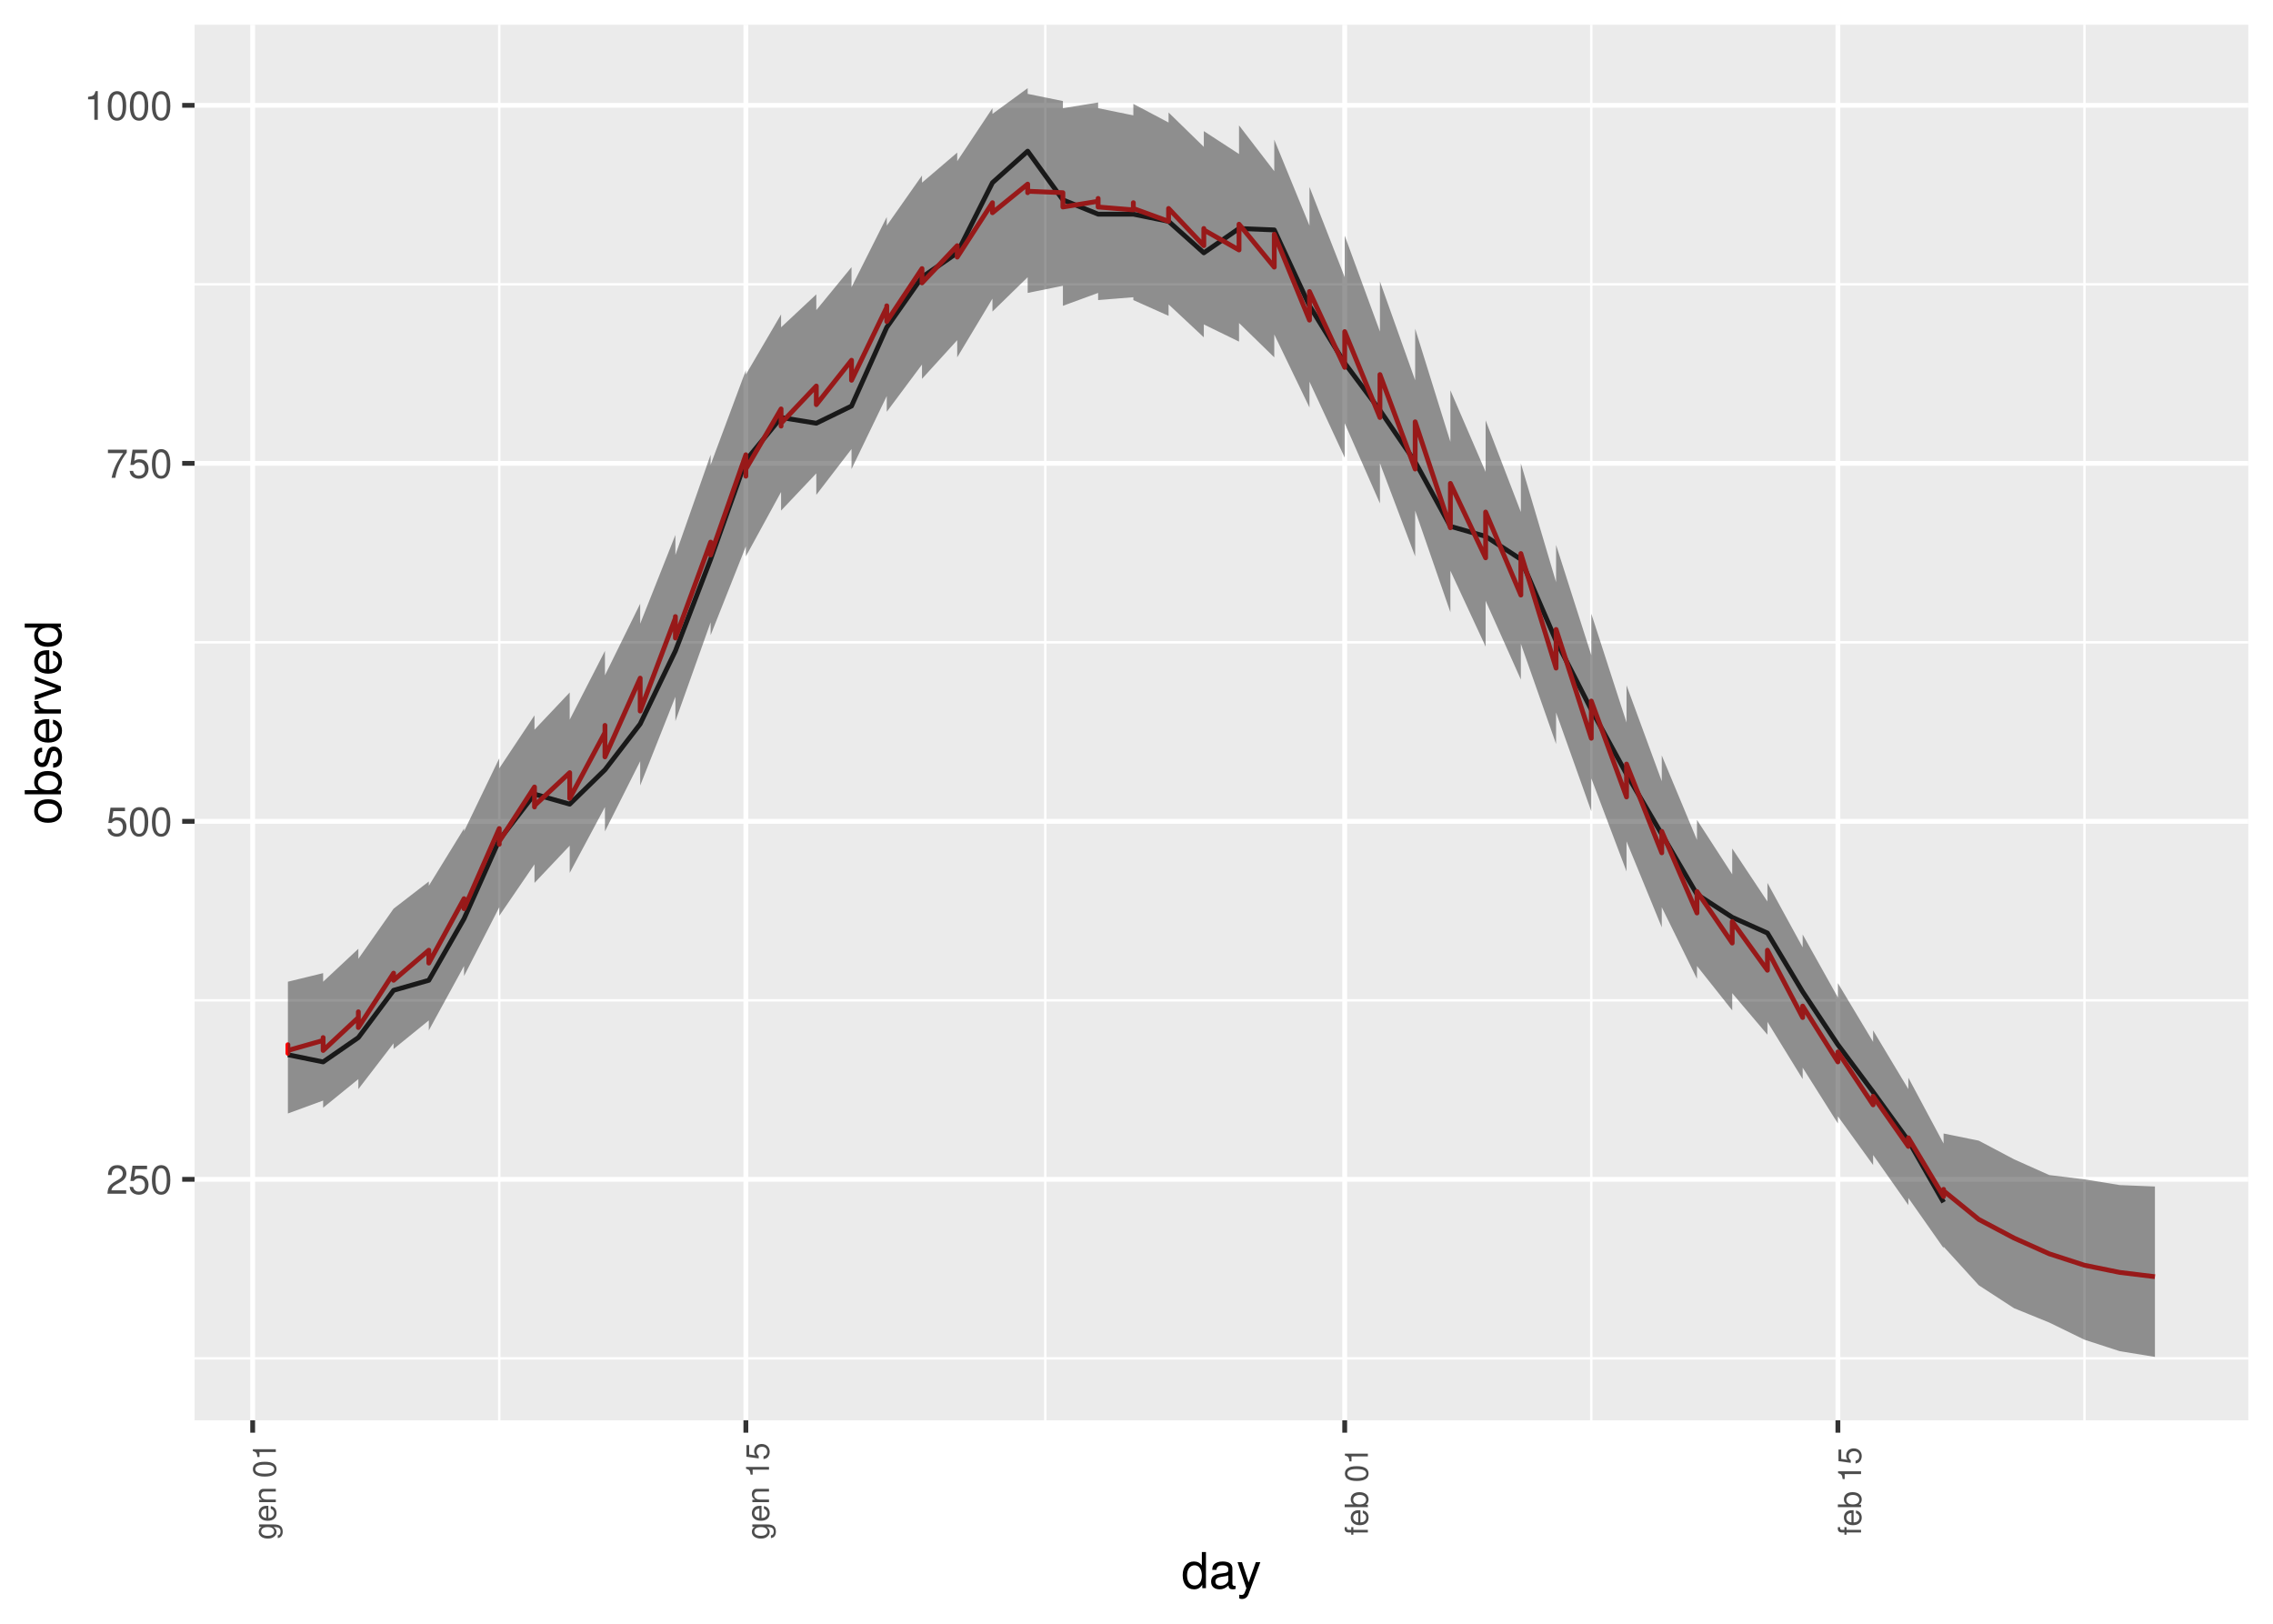<?xml version="1.0" encoding="UTF-8"?>
<svg xmlns="http://www.w3.org/2000/svg" xmlns:xlink="http://www.w3.org/1999/xlink" width="504pt" height="360pt" viewBox="0 0 504 360" version="1.1">
<defs>
<g>
<symbol overflow="visible" id="glyph0-0">
<path style="stroke:none;" d=""/>
</symbol>
<symbol overflow="visible" id="glyph0-1">
<path style="stroke:none;" d="M 4.453 -0.766 L 1.172 -0.766 C 1.25 -1.297 1.531 -1.625 2.297 -2.094 L 3.172 -2.594 C 4.047 -3.062 4.5 -3.719 4.5 -4.5 C 4.5 -5.031 4.281 -5.531 3.922 -5.875 C 3.547 -6.203 3.094 -6.359 2.5 -6.359 C 1.703 -6.359 1.125 -6.078 0.781 -5.531 C 0.547 -5.203 0.453 -4.797 0.438 -4.156 L 1.219 -4.156 C 1.234 -4.594 1.297 -4.844 1.406 -5.062 C 1.594 -5.438 2 -5.688 2.469 -5.688 C 3.172 -5.688 3.703 -5.172 3.703 -4.484 C 3.703 -3.969 3.406 -3.531 2.859 -3.219 L 2.047 -2.75 C 0.75 -2 0.375 -1.406 0.297 -0.016 L 4.453 -0.016 Z M 4.453 -0.766 "/>
</symbol>
<symbol overflow="visible" id="glyph0-2">
<path style="stroke:none;" d="M 4.188 -6.234 L 0.969 -6.234 L 0.5 -2.844 L 1.219 -2.844 C 1.578 -3.266 1.875 -3.422 2.359 -3.422 C 3.203 -3.422 3.719 -2.844 3.719 -1.922 C 3.719 -1.031 3.203 -0.484 2.359 -0.484 C 1.688 -0.484 1.266 -0.828 1.078 -1.531 L 0.312 -1.531 C 0.406 -1.016 0.5 -0.781 0.688 -0.547 C 1.031 -0.078 1.672 0.203 2.375 0.203 C 3.641 0.203 4.516 -0.719 4.516 -2.031 C 4.516 -3.266 3.688 -4.109 2.5 -4.109 C 2.062 -4.109 1.703 -4 1.344 -3.734 L 1.594 -5.469 L 4.188 -5.469 Z M 4.188 -6.234 "/>
</symbol>
<symbol overflow="visible" id="glyph0-3">
<path style="stroke:none;" d="M 2.422 -6.359 C 1.844 -6.359 1.312 -6.094 0.984 -5.672 C 0.578 -5.109 0.375 -4.25 0.375 -3.078 C 0.375 -0.938 1.078 0.203 2.422 0.203 C 3.734 0.203 4.453 -0.938 4.453 -3.031 C 4.453 -4.25 4.266 -5.078 3.859 -5.672 C 3.531 -6.109 3.016 -6.359 2.422 -6.359 Z M 2.422 -5.672 C 3.25 -5.672 3.672 -4.828 3.672 -3.094 C 3.672 -1.281 3.266 -0.438 2.406 -0.438 C 1.578 -0.438 1.172 -1.312 1.172 -3.062 C 1.172 -4.828 1.578 -5.672 2.422 -5.672 Z M 2.422 -5.672 "/>
</symbol>
<symbol overflow="visible" id="glyph0-4">
<path style="stroke:none;" d="M 4.578 -6.234 L 0.406 -6.234 L 0.406 -5.469 L 3.781 -5.469 C 2.281 -3.359 1.688 -2.047 1.219 0 L 2.047 0 C 2.391 -2 3.172 -3.719 4.578 -5.594 Z M 4.578 -6.234 "/>
</symbol>
<symbol overflow="visible" id="glyph0-5">
<path style="stroke:none;" d="M 2.281 -4.531 L 2.281 0 L 3.047 0 L 3.047 -6.359 L 2.547 -6.359 C 2.266 -5.391 2.094 -5.25 0.891 -5.094 L 0.891 -4.531 Z M 2.281 -4.531 "/>
</symbol>
<symbol overflow="visible" id="glyph1-0">
<path style="stroke:none;" d=""/>
</symbol>
<symbol overflow="visible" id="glyph1-1">
<path style="stroke:none;" d="M -3.688 -2.844 L -3.156 -2.844 C -3.594 -2.547 -3.797 -2.234 -3.797 -1.766 C -3.797 -0.859 -2.969 -0.25 -1.781 -0.25 C -1.156 -0.25 -0.719 -0.391 -0.344 -0.719 C -0.016 -0.984 0.156 -1.344 0.156 -1.719 C 0.156 -2.156 -0.031 -2.484 -0.5 -2.797 L -0.312 -2.797 C 0.672 -2.797 1.047 -2.516 1.047 -1.781 C 1.047 -1.281 0.844 -1.016 0.422 -0.969 L 0.422 -0.359 C 1.109 -0.422 1.531 -0.969 1.531 -1.766 C 1.531 -2.312 1.359 -2.766 1.062 -3 C 0.719 -3.281 0.266 -3.391 -0.609 -3.391 L -3.688 -3.391 Z M -3.25 -1.812 C -3.25 -2.438 -2.734 -2.797 -1.797 -2.797 C -0.906 -2.797 -0.375 -2.438 -0.375 -1.812 C -0.375 -1.219 -0.906 -0.859 -1.812 -0.859 C -2.719 -0.859 -3.25 -1.219 -3.25 -1.812 Z M -3.25 -1.812 "/>
</symbol>
<symbol overflow="visible" id="glyph1-2">
<path style="stroke:none;" d="M -1.656 -3.609 C -2.219 -3.609 -2.547 -3.578 -2.828 -3.469 C -3.438 -3.234 -3.797 -2.656 -3.797 -1.969 C -3.797 -0.938 -3.016 -0.281 -1.797 -0.281 C -0.578 -0.281 0.156 -0.922 0.156 -1.953 C 0.156 -2.797 -0.312 -3.391 -1.125 -3.531 L -1.125 -2.953 C -0.641 -2.781 -0.375 -2.453 -0.375 -1.984 C -0.375 -1.609 -0.547 -1.297 -0.859 -1.094 C -1.078 -0.953 -1.281 -0.906 -1.656 -0.891 Z M -2.125 -0.906 C -2.812 -0.953 -3.25 -1.375 -3.25 -1.969 C -3.25 -2.562 -2.797 -2.984 -2.125 -2.984 Z M -2.125 -0.906 "/>
</symbol>
<symbol overflow="visible" id="glyph1-3">
<path style="stroke:none;" d="M -3.688 -0.5 L 0 -0.5 L 0 -1.078 L -2.031 -1.078 C -2.797 -1.078 -3.281 -1.484 -3.281 -2.078 C -3.281 -2.547 -3 -2.844 -2.562 -2.844 L 0 -2.844 L 0 -3.438 L -2.797 -3.438 C -3.406 -3.438 -3.797 -2.969 -3.797 -2.266 C -3.797 -1.719 -3.594 -1.359 -3.078 -1.031 L -3.688 -1.031 Z M -3.688 -0.5 "/>
</symbol>
<symbol overflow="visible" id="glyph1-4">
<path style="stroke:none;" d=""/>
</symbol>
<symbol overflow="visible" id="glyph1-5">
<path style="stroke:none;" d="M -5.094 -1.938 C -5.094 -1.469 -4.891 -1.047 -4.531 -0.797 C -4.094 -0.469 -3.406 -0.297 -2.469 -0.297 C -0.75 -0.297 0.156 -0.859 0.156 -1.938 C 0.156 -3 -0.75 -3.578 -2.422 -3.578 C -3.406 -3.578 -4.078 -3.422 -4.531 -3.094 C -4.891 -2.828 -5.094 -2.406 -5.094 -1.938 Z M -4.547 -1.938 C -4.547 -2.609 -3.859 -2.938 -2.484 -2.938 C -1.031 -2.938 -0.359 -2.609 -0.359 -1.922 C -0.359 -1.266 -1.062 -0.938 -2.453 -0.938 C -3.859 -0.938 -4.547 -1.266 -4.547 -1.938 Z M -4.547 -1.938 "/>
</symbol>
<symbol overflow="visible" id="glyph1-6">
<path style="stroke:none;" d="M -3.625 -1.828 L 0 -1.828 L 0 -2.438 L -5.094 -2.438 L -5.094 -2.031 C -4.312 -1.812 -4.203 -1.672 -4.078 -0.719 L -3.625 -0.719 Z M -3.625 -1.828 "/>
</symbol>
<symbol overflow="visible" id="glyph1-7">
<path style="stroke:none;" d="M -5 -3.359 L -5 -0.781 L -2.281 -0.406 L -2.281 -0.969 C -2.625 -1.266 -2.734 -1.5 -2.734 -1.891 C -2.734 -2.562 -2.281 -2.984 -1.547 -2.984 C -0.828 -2.984 -0.391 -2.562 -0.391 -1.891 C -0.391 -1.344 -0.656 -1.016 -1.219 -0.859 L -1.219 -0.25 C -0.812 -0.328 -0.625 -0.406 -0.438 -0.547 C -0.062 -0.828 0.156 -1.344 0.156 -1.906 C 0.156 -2.906 -0.578 -3.609 -1.625 -3.609 C -2.609 -3.609 -3.297 -2.953 -3.297 -2 C -3.297 -1.656 -3.203 -1.359 -2.984 -1.078 L -4.391 -1.281 L -4.391 -3.359 Z M -5 -3.359 "/>
</symbol>
<symbol overflow="visible" id="glyph1-8">
<path style="stroke:none;" d="M -3.688 -1.812 L -3.688 -1.203 L -4.266 -1.203 C -4.516 -1.203 -4.641 -1.344 -4.641 -1.609 C -4.641 -1.656 -4.641 -1.688 -4.641 -1.812 L -5.125 -1.812 C -5.156 -1.688 -5.156 -1.609 -5.156 -1.484 C -5.156 -0.938 -4.844 -0.625 -4.312 -0.625 L -3.688 -0.625 L -3.688 -0.125 L -3.219 -0.125 L -3.219 -0.625 L 0 -0.625 L 0 -1.203 L -3.219 -1.203 L -3.219 -1.812 Z M -3.688 -1.812 "/>
</symbol>
<symbol overflow="visible" id="glyph1-9">
<path style="stroke:none;" d="M -5.141 -0.375 L 0 -0.375 L 0 -0.906 L -0.469 -0.906 C -0.047 -1.188 0.156 -1.562 0.156 -2.078 C 0.156 -3.047 -0.641 -3.688 -1.859 -3.688 C -3.062 -3.688 -3.797 -3.094 -3.797 -2.109 C -3.797 -1.594 -3.609 -1.234 -3.188 -0.969 L -5.141 -0.969 Z M -3.25 -2 C -3.25 -2.656 -2.672 -3.078 -1.797 -3.078 C -0.953 -3.078 -0.391 -2.641 -0.391 -2 C -0.391 -1.359 -0.953 -0.969 -1.812 -0.969 C -2.688 -0.969 -3.25 -1.359 -3.25 -2 Z M -3.25 -2 "/>
</symbol>
<symbol overflow="visible" id="glyph2-0">
<path style="stroke:none;" d=""/>
</symbol>
<symbol overflow="visible" id="glyph2-1">
<path style="stroke:none;" d="M 5.438 -8.016 L 4.531 -8.016 L 4.531 -5.031 C 4.141 -5.625 3.531 -5.922 2.766 -5.922 C 1.266 -5.922 0.281 -4.734 0.281 -2.891 C 0.281 -0.953 1.234 0.25 2.797 0.25 C 3.594 0.25 4.141 -0.047 4.625 -0.766 L 4.625 0 L 5.438 0 Z M 2.922 -5.078 C 3.906 -5.078 4.531 -4.203 4.531 -2.812 C 4.531 -1.484 3.891 -0.609 2.922 -0.609 C 1.906 -0.609 1.25 -1.5 1.25 -2.844 C 1.25 -4.188 1.906 -5.078 2.922 -5.078 Z M 2.922 -5.078 "/>
</symbol>
<symbol overflow="visible" id="glyph2-2">
<path style="stroke:none;" d="M 5.891 -0.531 C 5.781 -0.516 5.734 -0.516 5.688 -0.516 C 5.375 -0.516 5.188 -0.688 5.188 -0.969 L 5.188 -4.359 C 5.188 -5.375 4.438 -5.922 3.031 -5.922 C 2.172 -5.922 1.5 -5.688 1.109 -5.266 C 0.844 -4.969 0.734 -4.625 0.719 -4.062 L 1.641 -4.062 C 1.719 -4.766 2.141 -5.078 2.984 -5.078 C 3.828 -5.078 4.281 -4.781 4.281 -4.219 L 4.281 -3.984 C 4.266 -3.594 4.062 -3.438 3.328 -3.344 C 2.031 -3.172 1.828 -3.141 1.469 -2.984 C 0.797 -2.703 0.469 -2.203 0.469 -1.453 C 0.469 -0.406 1.188 0.25 2.359 0.25 C 3.078 0.25 3.656 0 4.312 -0.594 C 4.375 0 4.656 0.25 5.266 0.25 C 5.453 0.25 5.578 0.234 5.891 0.156 Z M 4.281 -1.812 C 4.281 -1.5 4.188 -1.312 3.922 -1.062 C 3.547 -0.719 3.094 -0.547 2.547 -0.547 C 1.844 -0.547 1.422 -0.891 1.422 -1.469 C 1.422 -2.078 1.812 -2.391 2.812 -2.531 C 3.781 -2.656 3.969 -2.703 4.281 -2.844 Z M 4.281 -1.812 "/>
</symbol>
<symbol overflow="visible" id="glyph2-3">
<path style="stroke:none;" d="M 4.266 -5.766 L 2.672 -1.281 L 1.203 -5.766 L 0.219 -5.766 L 2.172 0.016 L 1.812 0.938 C 1.656 1.344 1.469 1.5 1.078 1.5 C 0.922 1.5 0.797 1.469 0.594 1.438 L 0.594 2.25 C 0.781 2.359 0.969 2.391 1.203 2.391 C 1.5 2.391 1.828 2.297 2.062 2.125 C 2.359 1.906 2.516 1.672 2.688 1.203 L 5.266 -5.766 Z M 4.266 -5.766 "/>
</symbol>
<symbol overflow="visible" id="glyph3-0">
<path style="stroke:none;" d=""/>
</symbol>
<symbol overflow="visible" id="glyph3-1">
<path style="stroke:none;" d="M -5.922 -2.984 C -5.922 -1.359 -4.781 -0.391 -2.844 -0.391 C -0.891 -0.391 0.25 -1.359 0.25 -3 C 0.25 -4.625 -0.906 -5.609 -2.797 -5.609 C -4.797 -5.609 -5.922 -4.656 -5.922 -2.984 Z M -5.078 -3 C -5.078 -4.031 -4.234 -4.656 -2.812 -4.656 C -1.438 -4.656 -0.594 -4.016 -0.594 -3 C -0.594 -1.984 -1.438 -1.359 -2.844 -1.359 C -4.234 -1.359 -5.078 -1.984 -5.078 -3 Z M -5.078 -3 "/>
</symbol>
<symbol overflow="visible" id="glyph3-2">
<path style="stroke:none;" d="M -8.016 -0.594 L 0 -0.594 L 0 -1.422 L -0.734 -1.422 C -0.062 -1.859 0.25 -2.438 0.25 -3.25 C 0.25 -4.766 -0.984 -5.75 -2.906 -5.75 C -4.781 -5.75 -5.922 -4.812 -5.922 -3.281 C -5.922 -2.5 -5.625 -1.938 -4.984 -1.5 L -8.016 -1.5 Z M -5.078 -3.109 C -5.078 -4.141 -4.188 -4.797 -2.812 -4.797 C -1.5 -4.797 -0.609 -4.109 -0.609 -3.109 C -0.609 -2.141 -1.484 -1.5 -2.844 -1.5 C -4.188 -1.5 -5.078 -2.141 -5.078 -3.109 Z M -5.078 -3.109 "/>
</symbol>
<symbol overflow="visible" id="glyph3-3">
<path style="stroke:none;" d="M -4.156 -4.812 C -5.297 -4.812 -5.922 -4.062 -5.922 -2.734 C -5.922 -1.391 -5.234 -0.516 -4.172 -0.516 C -3.266 -0.516 -2.844 -0.984 -2.516 -2.344 L -2.297 -3.203 C -2.141 -3.844 -1.906 -4.094 -1.5 -4.094 C -0.953 -4.094 -0.594 -3.547 -0.594 -2.75 C -0.594 -2.25 -0.734 -1.844 -0.984 -1.609 C -1.141 -1.469 -1.312 -1.391 -1.719 -1.344 L -1.719 -0.375 C -0.391 -0.422 0.25 -1.172 0.25 -2.672 C 0.25 -4.125 -0.469 -5.047 -1.578 -5.047 C -2.438 -5.047 -2.906 -4.562 -3.172 -3.422 L -3.391 -2.547 C -3.562 -1.797 -3.812 -1.469 -4.219 -1.469 C -4.75 -1.469 -5.078 -1.953 -5.078 -2.688 C -5.078 -3.438 -4.766 -3.828 -4.156 -3.844 Z M -4.156 -4.812 "/>
</symbol>
<symbol overflow="visible" id="glyph3-4">
<path style="stroke:none;" d="M -2.578 -5.641 C -3.453 -5.641 -3.984 -5.578 -4.406 -5.406 C -5.359 -5.031 -5.922 -4.156 -5.922 -3.078 C -5.922 -1.469 -4.703 -0.438 -2.812 -0.438 C -0.906 -0.438 0.25 -1.438 0.25 -3.062 C 0.25 -4.375 -0.5 -5.297 -1.75 -5.516 L -1.75 -4.594 C -0.984 -4.344 -0.594 -3.828 -0.594 -3.094 C -0.594 -2.516 -0.859 -2.016 -1.344 -1.703 C -1.672 -1.484 -2 -1.406 -2.578 -1.391 Z M -3.328 -1.422 C -4.391 -1.5 -5.078 -2.141 -5.078 -3.062 C -5.078 -4 -4.359 -4.656 -3.328 -4.656 Z M -3.328 -1.422 "/>
</symbol>
<symbol overflow="visible" id="glyph3-5">
<path style="stroke:none;" d="M -5.766 -0.766 L 0 -0.766 L 0 -1.688 L -2.984 -1.688 C -4.375 -1.688 -5 -2.266 -4.969 -3.531 L -5.891 -3.531 C -5.922 -3.375 -5.922 -3.281 -5.922 -3.172 C -5.922 -2.578 -5.578 -2.141 -4.719 -1.609 L -5.766 -1.609 Z M -5.766 -0.766 "/>
</symbol>
<symbol overflow="visible" id="glyph3-6">
<path style="stroke:none;" d="M 0 -3.141 L -5.766 -5.344 L -5.766 -4.312 L -1.094 -2.688 L -5.766 -1.141 L -5.766 -0.109 L 0 -2.141 Z M 0 -3.141 "/>
</symbol>
<symbol overflow="visible" id="glyph3-7">
<path style="stroke:none;" d="M -8.016 -5.438 L -8.016 -4.531 L -5.031 -4.531 C -5.625 -4.141 -5.922 -3.531 -5.922 -2.766 C -5.922 -1.266 -4.734 -0.281 -2.891 -0.281 C -0.953 -0.281 0.25 -1.234 0.25 -2.797 C 0.25 -3.594 -0.047 -4.141 -0.766 -4.625 L 0 -4.625 L 0 -5.438 Z M -5.078 -2.922 C -5.078 -3.906 -4.203 -4.531 -2.812 -4.531 C -1.484 -4.531 -0.609 -3.891 -0.609 -2.922 C -0.609 -1.906 -1.5 -1.25 -2.844 -1.25 C -4.188 -1.25 -5.078 -1.906 -5.078 -2.922 Z M -5.078 -2.922 "/>
</symbol>
</g>
<clipPath id="clip1">
  <path d="M 43.141 5.48 L 498.523 5.48 L 498.523 314.906 L 43.141 314.906 Z M 43.141 5.48 "/>
</clipPath>
<clipPath id="clip2">
  <path d="M 43.141 300 L 498.523 300 L 498.523 302 L 43.141 302 Z M 43.141 300 "/>
</clipPath>
<clipPath id="clip3">
  <path d="M 43.141 221 L 498.523 221 L 498.523 223 L 43.141 223 Z M 43.141 221 "/>
</clipPath>
<clipPath id="clip4">
  <path d="M 43.141 142 L 498.523 142 L 498.523 143 L 43.141 143 Z M 43.141 142 "/>
</clipPath>
<clipPath id="clip5">
  <path d="M 43.141 62 L 498.523 62 L 498.523 64 L 43.141 64 Z M 43.141 62 "/>
</clipPath>
<clipPath id="clip6">
  <path d="M 110 5.48 L 111 5.48 L 111 314.906 L 110 314.906 Z M 110 5.48 "/>
</clipPath>
<clipPath id="clip7">
  <path d="M 231 5.48 L 233 5.48 L 233 314.906 L 231 314.906 Z M 231 5.48 "/>
</clipPath>
<clipPath id="clip8">
  <path d="M 352 5.48 L 354 5.48 L 354 314.906 L 352 314.906 Z M 352 5.48 "/>
</clipPath>
<clipPath id="clip9">
  <path d="M 461 5.48 L 463 5.48 L 463 314.906 L 461 314.906 Z M 461 5.48 "/>
</clipPath>
<clipPath id="clip10">
  <path d="M 43.141 260 L 498.523 260 L 498.523 263 L 43.141 263 Z M 43.141 260 "/>
</clipPath>
<clipPath id="clip11">
  <path d="M 43.141 181 L 498.523 181 L 498.523 183 L 43.141 183 Z M 43.141 181 "/>
</clipPath>
<clipPath id="clip12">
  <path d="M 43.141 102 L 498.523 102 L 498.523 104 L 43.141 104 Z M 43.141 102 "/>
</clipPath>
<clipPath id="clip13">
  <path d="M 43.141 22 L 498.523 22 L 498.523 24 L 43.141 24 Z M 43.141 22 "/>
</clipPath>
<clipPath id="clip14">
  <path d="M 55 5.48 L 57 5.48 L 57 314.906 L 55 314.906 Z M 55 5.48 "/>
</clipPath>
<clipPath id="clip15">
  <path d="M 164 5.48 L 166 5.48 L 166 314.906 L 164 314.906 Z M 164 5.48 "/>
</clipPath>
<clipPath id="clip16">
  <path d="M 297 5.48 L 299 5.48 L 299 314.906 L 297 314.906 Z M 297 5.48 "/>
</clipPath>
<clipPath id="clip17">
  <path d="M 406 5.48 L 409 5.48 L 409 314.906 L 406 314.906 Z M 406 5.48 "/>
</clipPath>
</defs>
<g id="surface89">
<rect x="0" y="0" width="504" height="360" style="fill:rgb(100%,100%,100%);fill-opacity:1;stroke:none;"/>
<rect x="0" y="0" width="504" height="360" style="fill:rgb(100%,100%,100%);fill-opacity:1;stroke:none;"/>
<path style="fill:none;stroke-width:1.067;stroke-linecap:round;stroke-linejoin:round;stroke:rgb(100%,100%,100%);stroke-opacity:1;stroke-miterlimit:10;" d="M 0 360 L 504 360 L 504 0 L 0 0 Z M 0 360 "/>
<g clip-path="url(#clip1)" clip-rule="nonzero">
<path style=" stroke:none;fill-rule:nonzero;fill:rgb(92.157%,92.157%,92.157%);fill-opacity:1;" d="M 43.141 314.902 L 498.523 314.902 L 498.523 5.477 L 43.141 5.477 Z M 43.141 314.902 "/>
</g>
<g clip-path="url(#clip2)" clip-rule="nonzero">
<path style="fill:none;stroke-width:0.533;stroke-linecap:butt;stroke-linejoin:round;stroke:rgb(100%,100%,100%);stroke-opacity:1;stroke-miterlimit:10;" d="M 43.141 301.156 L 498.52 301.156 "/>
</g>
<g clip-path="url(#clip3)" clip-rule="nonzero">
<path style="fill:none;stroke-width:0.533;stroke-linecap:butt;stroke-linejoin:round;stroke:rgb(100%,100%,100%);stroke-opacity:1;stroke-miterlimit:10;" d="M 43.141 221.785 L 498.52 221.785 "/>
</g>
<g clip-path="url(#clip4)" clip-rule="nonzero">
<path style="fill:none;stroke-width:0.533;stroke-linecap:butt;stroke-linejoin:round;stroke:rgb(100%,100%,100%);stroke-opacity:1;stroke-miterlimit:10;" d="M 43.141 142.414 L 498.52 142.414 "/>
</g>
<g clip-path="url(#clip5)" clip-rule="nonzero">
<path style="fill:none;stroke-width:0.533;stroke-linecap:butt;stroke-linejoin:round;stroke:rgb(100%,100%,100%);stroke-opacity:1;stroke-miterlimit:10;" d="M 43.141 63.039 L 498.52 63.039 "/>
</g>
<g clip-path="url(#clip6)" clip-rule="nonzero">
<path style="fill:none;stroke-width:0.533;stroke-linecap:butt;stroke-linejoin:round;stroke:rgb(100%,100%,100%);stroke-opacity:1;stroke-miterlimit:10;" d="M 110.703 314.902 L 110.703 5.48 "/>
</g>
<g clip-path="url(#clip7)" clip-rule="nonzero">
<path style="fill:none;stroke-width:0.533;stroke-linecap:butt;stroke-linejoin:round;stroke:rgb(100%,100%,100%);stroke-opacity:1;stroke-miterlimit:10;" d="M 231.773 314.902 L 231.773 5.48 "/>
</g>
<g clip-path="url(#clip8)" clip-rule="nonzero">
<path style="fill:none;stroke-width:0.533;stroke-linecap:butt;stroke-linejoin:round;stroke:rgb(100%,100%,100%);stroke-opacity:1;stroke-miterlimit:10;" d="M 352.844 314.902 L 352.844 5.48 "/>
</g>
<g clip-path="url(#clip9)" clip-rule="nonzero">
<path style="fill:none;stroke-width:0.533;stroke-linecap:butt;stroke-linejoin:round;stroke:rgb(100%,100%,100%);stroke-opacity:1;stroke-miterlimit:10;" d="M 462.199 314.902 L 462.199 5.48 "/>
</g>
<g clip-path="url(#clip10)" clip-rule="nonzero">
<path style="fill:none;stroke-width:1.067;stroke-linecap:butt;stroke-linejoin:round;stroke:rgb(100%,100%,100%);stroke-opacity:1;stroke-miterlimit:10;" d="M 43.141 261.469 L 498.52 261.469 "/>
</g>
<g clip-path="url(#clip11)" clip-rule="nonzero">
<path style="fill:none;stroke-width:1.067;stroke-linecap:butt;stroke-linejoin:round;stroke:rgb(100%,100%,100%);stroke-opacity:1;stroke-miterlimit:10;" d="M 43.141 182.098 L 498.52 182.098 "/>
</g>
<g clip-path="url(#clip12)" clip-rule="nonzero">
<path style="fill:none;stroke-width:1.067;stroke-linecap:butt;stroke-linejoin:round;stroke:rgb(100%,100%,100%);stroke-opacity:1;stroke-miterlimit:10;" d="M 43.141 102.727 L 498.52 102.727 "/>
</g>
<g clip-path="url(#clip13)" clip-rule="nonzero">
<path style="fill:none;stroke-width:1.067;stroke-linecap:butt;stroke-linejoin:round;stroke:rgb(100%,100%,100%);stroke-opacity:1;stroke-miterlimit:10;" d="M 43.141 23.355 L 498.52 23.355 "/>
</g>
<g clip-path="url(#clip14)" clip-rule="nonzero">
<path style="fill:none;stroke-width:1.067;stroke-linecap:butt;stroke-linejoin:round;stroke:rgb(100%,100%,100%);stroke-opacity:1;stroke-miterlimit:10;" d="M 56.027 314.902 L 56.027 5.48 "/>
</g>
<g clip-path="url(#clip15)" clip-rule="nonzero">
<path style="fill:none;stroke-width:1.067;stroke-linecap:butt;stroke-linejoin:round;stroke:rgb(100%,100%,100%);stroke-opacity:1;stroke-miterlimit:10;" d="M 165.383 314.902 L 165.383 5.48 "/>
</g>
<g clip-path="url(#clip16)" clip-rule="nonzero">
<path style="fill:none;stroke-width:1.067;stroke-linecap:butt;stroke-linejoin:round;stroke:rgb(100%,100%,100%);stroke-opacity:1;stroke-miterlimit:10;" d="M 298.168 314.902 L 298.168 5.48 "/>
</g>
<g clip-path="url(#clip17)" clip-rule="nonzero">
<path style="fill:none;stroke-width:1.067;stroke-linecap:butt;stroke-linejoin:round;stroke:rgb(100%,100%,100%);stroke-opacity:1;stroke-miterlimit:10;" d="M 407.523 314.902 L 407.523 5.48 "/>
</g>
<path style="fill:none;stroke-width:1.067;stroke-linecap:butt;stroke-linejoin:round;stroke:rgb(0%,0%,0%);stroke-opacity:1;stroke-miterlimit:10;" d="M 63.84 233.848 L 71.648 235.438 L 79.461 230.039 L 87.27 219.562 L 95.082 217.34 L 102.895 203.688 L 110.703 186.227 L 118.516 176.066 L 126.324 178.289 L 134.137 170.668 L 141.949 160.508 L 149.758 144.316 L 157.57 123.996 L 165.383 102.09 L 173.191 92.566 L 181.004 93.836 L 188.812 90.027 L 196.625 72.566 L 204.438 61.453 L 212.246 56.055 L 220.059 40.5 L 227.871 33.516 L 235.68 44.309 L 243.492 47.484 L 251.301 47.484 L 259.113 49.07 L 266.926 56.055 L 274.734 50.656 L 282.547 50.977 L 290.355 67.801 L 298.168 80.504 L 305.98 90.98 L 313.789 102.41 L 321.602 116.695 L 329.414 118.918 L 337.223 123.996 L 345.035 142.094 L 352.844 157.336 L 360.656 171.621 L 368.469 184.957 L 376.277 198.289 L 384.09 203.371 L 391.898 206.863 L 399.711 219.879 L 407.523 231.625 L 415.332 242.105 L 423.145 252.898 L 430.957 266.551 "/>
<path style="fill:none;stroke-width:1.067;stroke-linecap:butt;stroke-linejoin:round;stroke:rgb(100%,0%,0%);stroke-opacity:1;stroke-miterlimit:10;" d="M 63.84 231.945 L 63.84 231.625 L 63.84 233.531 L 63.84 232.898 L 71.648 230.676 L 71.648 230.039 L 71.648 232.898 L 79.461 225.594 L 79.461 224.324 L 79.461 227.816 L 87.27 215.754 L 87.27 216.07 L 87.27 215.754 L 87.27 217.34 L 95.082 210.672 L 95.082 213.531 L 102.895 199.242 L 102.895 201.148 L 102.895 200.832 L 102.895 201.465 L 110.703 183.688 L 110.703 187.18 L 110.703 186.227 L 110.703 187.18 L 110.703 186.543 L 118.516 174.48 L 118.516 178.922 L 118.516 178.605 L 126.324 171.305 L 126.324 177.02 L 134.137 162.414 L 134.137 160.828 L 134.137 167.812 L 141.949 150.348 L 141.949 157.652 L 149.758 137.016 L 149.758 137.648 L 149.758 136.699 L 149.758 141.461 L 157.57 120.188 L 157.57 122.094 L 157.57 120.824 L 157.57 123.047 L 165.383 100.82 L 165.383 105.582 L 165.383 103.996 L 173.191 90.66 L 173.191 94.473 L 173.191 93.836 L 181.004 85.582 L 181.004 89.711 L 188.812 79.867 L 188.812 84.312 L 196.625 68.121 L 196.625 68.438 L 196.625 67.801 L 196.625 71.293 L 204.438 59.547 L 204.438 61.77 L 204.438 61.453 L 204.438 62.723 L 212.246 54.469 L 212.246 57.008 L 220.059 44.941 L 220.059 47.164 L 220.059 46.848 L 220.059 47.164 L 227.871 40.816 L 227.871 42.723 L 227.871 42.402 L 235.68 42.723 L 235.68 45.895 L 243.492 44.625 L 243.492 43.992 L 243.492 45.895 L 251.301 46.531 L 251.301 44.941 L 251.301 46.215 L 259.113 49.07 L 259.113 46.215 L 266.926 54.469 L 266.926 51.293 L 266.926 51.609 L 266.926 50.656 L 266.926 50.977 L 274.734 55.422 L 274.734 49.707 L 282.547 59.23 L 282.547 51.93 L 290.355 70.977 L 290.355 64.629 L 298.168 81.453 L 298.168 73.516 L 305.98 92.566 L 305.98 83.043 L 313.789 103.996 L 313.789 93.52 L 321.602 117.012 L 321.602 107.172 L 329.414 123.68 L 329.414 113.52 L 337.223 131.934 L 337.223 122.727 L 345.035 148.129 L 345.035 139.555 L 352.844 163.684 L 352.844 155.43 L 360.656 176.699 L 360.656 169.398 L 368.469 189.082 L 368.469 184.32 L 376.277 202.418 L 376.277 197.656 L 384.09 209.086 L 384.09 204.324 L 391.898 215.117 L 391.898 210.672 L 399.711 225.594 L 399.711 223.055 L 407.523 235.438 L 407.523 233.215 L 415.332 244.961 L 415.332 243.055 L 423.145 254.168 L 423.145 252.262 L 430.957 265.281 L 430.957 263.691 L 430.957 264.012 L 438.766 270.359 L 446.578 274.488 L 454.387 277.98 L 462.199 280.52 L 470.012 282.105 L 477.82 283.059 "/>
<path style=" stroke:none;fill-rule:nonzero;fill:rgb(20%,20%,20%);fill-opacity:0.502;" d="M 63.84 217.34 L 63.84 216.703 L 63.84 217.656 L 71.648 215.754 L 71.648 215.434 L 71.648 217.656 L 79.461 210.355 L 79.461 209.719 L 79.461 212.578 L 87.27 201.465 L 87.27 201.148 L 87.27 201.465 L 87.27 200.832 L 87.27 201.465 L 95.082 195.434 L 95.082 194.797 L 95.082 196.387 L 102.895 183.688 L 102.895 184.637 L 102.895 183.367 L 102.895 184.32 L 110.703 168.129 L 110.703 170.352 L 110.703 170.035 L 110.703 170.668 L 110.703 170.352 L 118.516 158.605 L 118.516 162.414 L 118.516 161.777 L 126.324 153.523 L 126.324 152.891 L 126.324 158.605 L 126.324 158.285 L 126.324 159.559 L 134.137 144.316 L 134.137 143.363 L 134.137 149.715 L 141.949 133.84 L 141.949 133.207 L 141.949 138.285 L 149.758 118.602 L 149.758 119.234 L 149.758 118.602 L 149.758 123.047 L 157.57 100.82 L 157.57 102.41 L 157.57 101.141 L 157.57 103.043 L 165.383 82.09 L 165.383 85.266 L 165.383 83.043 L 173.191 69.707 L 173.191 74.152 L 173.191 72.566 L 181.004 65.262 L 181.004 69.074 L 181.004 68.754 L 188.812 59.23 L 188.812 58.594 L 188.812 63.676 L 196.625 48.117 L 196.625 48.438 L 196.625 47.801 L 196.625 50.023 L 204.438 38.91 L 204.438 39.863 L 204.438 39.547 L 204.438 40.5 L 212.246 33.832 L 212.246 35.734 L 220.059 23.988 L 220.059 26.527 L 220.059 25.258 L 227.871 19.543 L 227.871 21.766 L 227.871 20.812 L 235.68 22.402 L 235.68 22.719 L 235.68 22.402 L 235.68 23.988 L 243.492 22.719 L 243.492 22.402 L 243.492 23.988 L 251.301 25.578 L 251.301 23.035 L 251.301 23.355 L 251.301 23.035 L 259.113 27.164 L 259.113 24.941 L 266.926 32.562 L 266.926 29.387 L 266.926 29.703 L 266.926 29.07 L 274.734 34.148 L 274.734 27.801 L 282.547 37.957 L 282.547 30.973 L 290.355 50.023 L 290.355 41.449 L 298.168 61.453 L 298.168 52.246 L 305.98 73.516 L 305.98 62.406 L 313.789 84.312 L 313.789 72.883 L 321.602 97.965 L 321.602 86.535 L 329.414 104.633 L 329.414 93.203 L 337.223 113.52 L 337.223 102.727 L 345.035 129.078 L 345.035 120.824 L 352.844 145.27 L 352.844 136.062 L 360.656 160.191 L 360.656 151.938 L 368.469 173.207 L 368.469 167.492 L 376.277 186.227 L 376.277 181.781 L 384.09 193.844 L 384.09 188.129 L 391.898 199.879 L 391.898 200.195 L 391.898 195.75 L 399.711 210.039 L 399.711 210.672 L 399.711 207.18 L 407.523 221.148 L 407.523 217.977 L 415.332 230.992 L 415.332 230.355 L 415.332 230.676 L 415.332 228.453 L 423.145 241.469 L 423.145 238.93 L 430.957 253.535 L 430.957 251.312 L 438.766 252.898 L 446.578 257.027 L 454.387 260.52 L 462.199 261.469 L 470.012 262.742 L 477.82 263.059 L 477.82 300.84 L 470.012 299.57 L 462.199 297.031 L 454.387 293.219 L 446.578 290.043 L 438.766 284.965 L 430.957 276.395 L 430.957 275.441 L 430.957 276.711 L 423.145 265.598 L 423.145 267.184 L 415.332 256.074 L 415.332 258.297 L 407.523 247.5 L 407.523 249.09 L 399.711 236.707 L 399.711 239.562 L 399.711 239.246 L 391.898 226.547 L 391.898 229.723 L 391.898 229.402 L 384.09 220.195 L 384.09 224.008 L 376.277 214.164 L 376.277 217.023 L 368.469 201.148 L 368.469 205.594 L 360.656 186.543 L 360.656 193.211 L 352.844 172.574 L 352.844 179.875 L 345.035 157.969 L 345.035 164.953 L 337.223 142.73 L 337.223 150.668 L 329.414 133.207 L 329.414 143.363 L 321.602 126.539 L 321.602 135.746 L 313.789 113.203 L 313.789 123.363 L 305.98 102.727 L 305.98 111.617 L 298.168 93.836 L 298.168 101.457 L 290.355 84.629 L 290.355 90.344 L 282.547 74.152 L 282.547 79.23 L 274.734 71.613 L 274.734 75.738 L 266.926 71.93 L 266.926 71.293 L 266.926 74.789 L 259.113 67.484 L 259.113 67.168 L 259.113 70.023 L 251.301 66.531 L 251.301 65.262 L 251.301 65.898 L 243.492 66.531 L 243.492 64.629 L 243.492 64.945 L 235.68 67.801 L 235.68 63.359 L 227.871 64.945 L 227.871 61.453 L 220.059 69.074 L 220.059 66.215 L 212.246 79.23 L 212.246 75.422 L 204.438 83.996 L 204.438 80.82 L 196.625 91.297 L 196.625 87.805 L 188.812 103.996 L 188.812 99.551 L 181.004 109.711 L 181.004 104.949 L 173.191 113.203 L 173.191 113.84 L 173.191 109.074 L 165.383 123.363 L 165.383 124.633 L 165.383 121.141 L 157.57 140.824 L 157.57 138.922 L 157.57 139.555 L 157.57 137.969 L 149.758 159.875 L 149.758 154.793 L 149.758 155.113 L 149.758 154.477 L 141.949 174.16 L 141.949 167.812 L 141.949 168.766 L 134.137 184.32 L 134.137 177.973 L 134.137 178.922 L 126.324 193.527 L 126.324 186.859 L 126.324 187.496 L 118.516 195.75 L 118.516 191.625 L 110.703 203.051 L 110.703 203.371 L 110.703 201.148 L 102.895 216.387 L 102.895 216.07 L 102.895 216.387 L 102.895 214.164 L 95.082 228.453 L 95.082 226.23 L 87.27 232.578 L 87.27 230.992 L 87.27 231.625 L 87.27 231.309 L 79.461 241.469 L 79.461 238.93 L 79.461 239.246 L 71.648 245.598 L 71.648 243.691 L 71.648 244.008 L 63.84 246.867 Z M 63.84 217.34 "/>
<g style="fill:rgb(30.196%,30.196%,30.196%);fill-opacity:1;">
  <use xlink:href="#glyph0-1" x="23.527" y="264.68"/>
  <use xlink:href="#glyph0-2" x="28.42" y="264.68"/>
  <use xlink:href="#glyph0-3" x="33.313" y="264.68"/>
</g>
<g style="fill:rgb(30.196%,30.196%,30.196%);fill-opacity:1;">
  <use xlink:href="#glyph0-2" x="23.527" y="185.305"/>
  <use xlink:href="#glyph0-3" x="28.42" y="185.305"/>
  <use xlink:href="#glyph0-3" x="33.313" y="185.305"/>
</g>
<g style="fill:rgb(30.196%,30.196%,30.196%);fill-opacity:1;">
  <use xlink:href="#glyph0-4" x="23.527" y="105.934"/>
  <use xlink:href="#glyph0-2" x="28.42" y="105.934"/>
  <use xlink:href="#glyph0-3" x="33.313" y="105.934"/>
</g>
<g style="fill:rgb(30.196%,30.196%,30.196%);fill-opacity:1;">
  <use xlink:href="#glyph0-5" x="18.637" y="26.562"/>
  <use xlink:href="#glyph0-3" x="23.53" y="26.562"/>
  <use xlink:href="#glyph0-3" x="28.422" y="26.562"/>
  <use xlink:href="#glyph0-3" x="33.315" y="26.562"/>
</g>
<path style="fill:none;stroke-width:1.067;stroke-linecap:butt;stroke-linejoin:round;stroke:rgb(20%,20%,20%);stroke-opacity:1;stroke-miterlimit:10;" d="M 40.398 261.469 L 43.141 261.469 "/>
<path style="fill:none;stroke-width:1.067;stroke-linecap:butt;stroke-linejoin:round;stroke:rgb(20%,20%,20%);stroke-opacity:1;stroke-miterlimit:10;" d="M 40.398 182.098 L 43.141 182.098 "/>
<path style="fill:none;stroke-width:1.067;stroke-linecap:butt;stroke-linejoin:round;stroke:rgb(20%,20%,20%);stroke-opacity:1;stroke-miterlimit:10;" d="M 40.398 102.727 L 43.141 102.727 "/>
<path style="fill:none;stroke-width:1.067;stroke-linecap:butt;stroke-linejoin:round;stroke:rgb(20%,20%,20%);stroke-opacity:1;stroke-miterlimit:10;" d="M 40.398 23.355 L 43.141 23.355 "/>
<path style="fill:none;stroke-width:1.067;stroke-linecap:butt;stroke-linejoin:round;stroke:rgb(20%,20%,20%);stroke-opacity:1;stroke-miterlimit:10;" d="M 56.027 317.645 L 56.027 314.902 "/>
<path style="fill:none;stroke-width:1.067;stroke-linecap:butt;stroke-linejoin:round;stroke:rgb(20%,20%,20%);stroke-opacity:1;stroke-miterlimit:10;" d="M 165.383 317.645 L 165.383 314.902 "/>
<path style="fill:none;stroke-width:1.067;stroke-linecap:butt;stroke-linejoin:round;stroke:rgb(20%,20%,20%);stroke-opacity:1;stroke-miterlimit:10;" d="M 298.168 317.645 L 298.168 314.902 "/>
<path style="fill:none;stroke-width:1.067;stroke-linecap:butt;stroke-linejoin:round;stroke:rgb(20%,20%,20%);stroke-opacity:1;stroke-miterlimit:10;" d="M 407.523 317.645 L 407.523 314.902 "/>
<g style="fill:rgb(30.196%,30.196%,30.196%);fill-opacity:1;">
  <use xlink:href="#glyph1-1" x="61.16" y="341.367"/>
  <use xlink:href="#glyph1-2" x="61.16" y="337.453"/>
  <use xlink:href="#glyph1-3" x="61.16" y="333.539"/>
  <use xlink:href="#glyph1-4" x="61.16" y="329.624"/>
  <use xlink:href="#glyph1-5" x="61.16" y="327.667"/>
  <use xlink:href="#glyph1-6" x="61.16" y="323.753"/>
</g>
<g style="fill:rgb(30.196%,30.196%,30.196%);fill-opacity:1;">
  <use xlink:href="#glyph1-1" x="170.512" y="341.367"/>
  <use xlink:href="#glyph1-2" x="170.512" y="337.453"/>
  <use xlink:href="#glyph1-3" x="170.512" y="333.539"/>
  <use xlink:href="#glyph1-4" x="170.512" y="329.624"/>
  <use xlink:href="#glyph1-6" x="170.512" y="327.667"/>
  <use xlink:href="#glyph1-7" x="170.512" y="323.753"/>
</g>
<g style="fill:rgb(30.196%,30.196%,30.196%);fill-opacity:1;">
  <use xlink:href="#glyph1-8" x="303.301" y="340.387"/>
  <use xlink:href="#glyph1-2" x="303.301" y="338.43"/>
  <use xlink:href="#glyph1-9" x="303.301" y="334.515"/>
  <use xlink:href="#glyph1-4" x="303.301" y="330.601"/>
  <use xlink:href="#glyph1-5" x="303.301" y="328.644"/>
  <use xlink:href="#glyph1-6" x="303.301" y="324.73"/>
</g>
<g style="fill:rgb(30.196%,30.196%,30.196%);fill-opacity:1;">
  <use xlink:href="#glyph1-8" x="412.656" y="340.387"/>
  <use xlink:href="#glyph1-2" x="412.656" y="338.43"/>
  <use xlink:href="#glyph1-9" x="412.656" y="334.515"/>
  <use xlink:href="#glyph1-4" x="412.656" y="330.601"/>
  <use xlink:href="#glyph1-6" x="412.656" y="328.644"/>
  <use xlink:href="#glyph1-7" x="412.656" y="324.73"/>
</g>
<g style="fill:rgb(0%,0%,0%);fill-opacity:1;">
  <use xlink:href="#glyph2-1" x="261.961" y="352.121"/>
  <use xlink:href="#glyph2-2" x="268.077" y="352.121"/>
  <use xlink:href="#glyph2-3" x="274.193" y="352.121"/>
</g>
<g style="fill:rgb(0%,0%,0%);fill-opacity:1;">
  <use xlink:href="#glyph3-1" x="13.5" y="182.812"/>
  <use xlink:href="#glyph3-2" x="13.5" y="176.696"/>
  <use xlink:href="#glyph3-3" x="13.5" y="170.581"/>
  <use xlink:href="#glyph3-4" x="13.5" y="165.081"/>
  <use xlink:href="#glyph3-5" x="13.5" y="158.964"/>
  <use xlink:href="#glyph3-6" x="13.5" y="155.302"/>
  <use xlink:href="#glyph3-4" x="13.5" y="149.802"/>
  <use xlink:href="#glyph3-7" x="13.5" y="143.685"/>
</g>
</g>
</svg>
